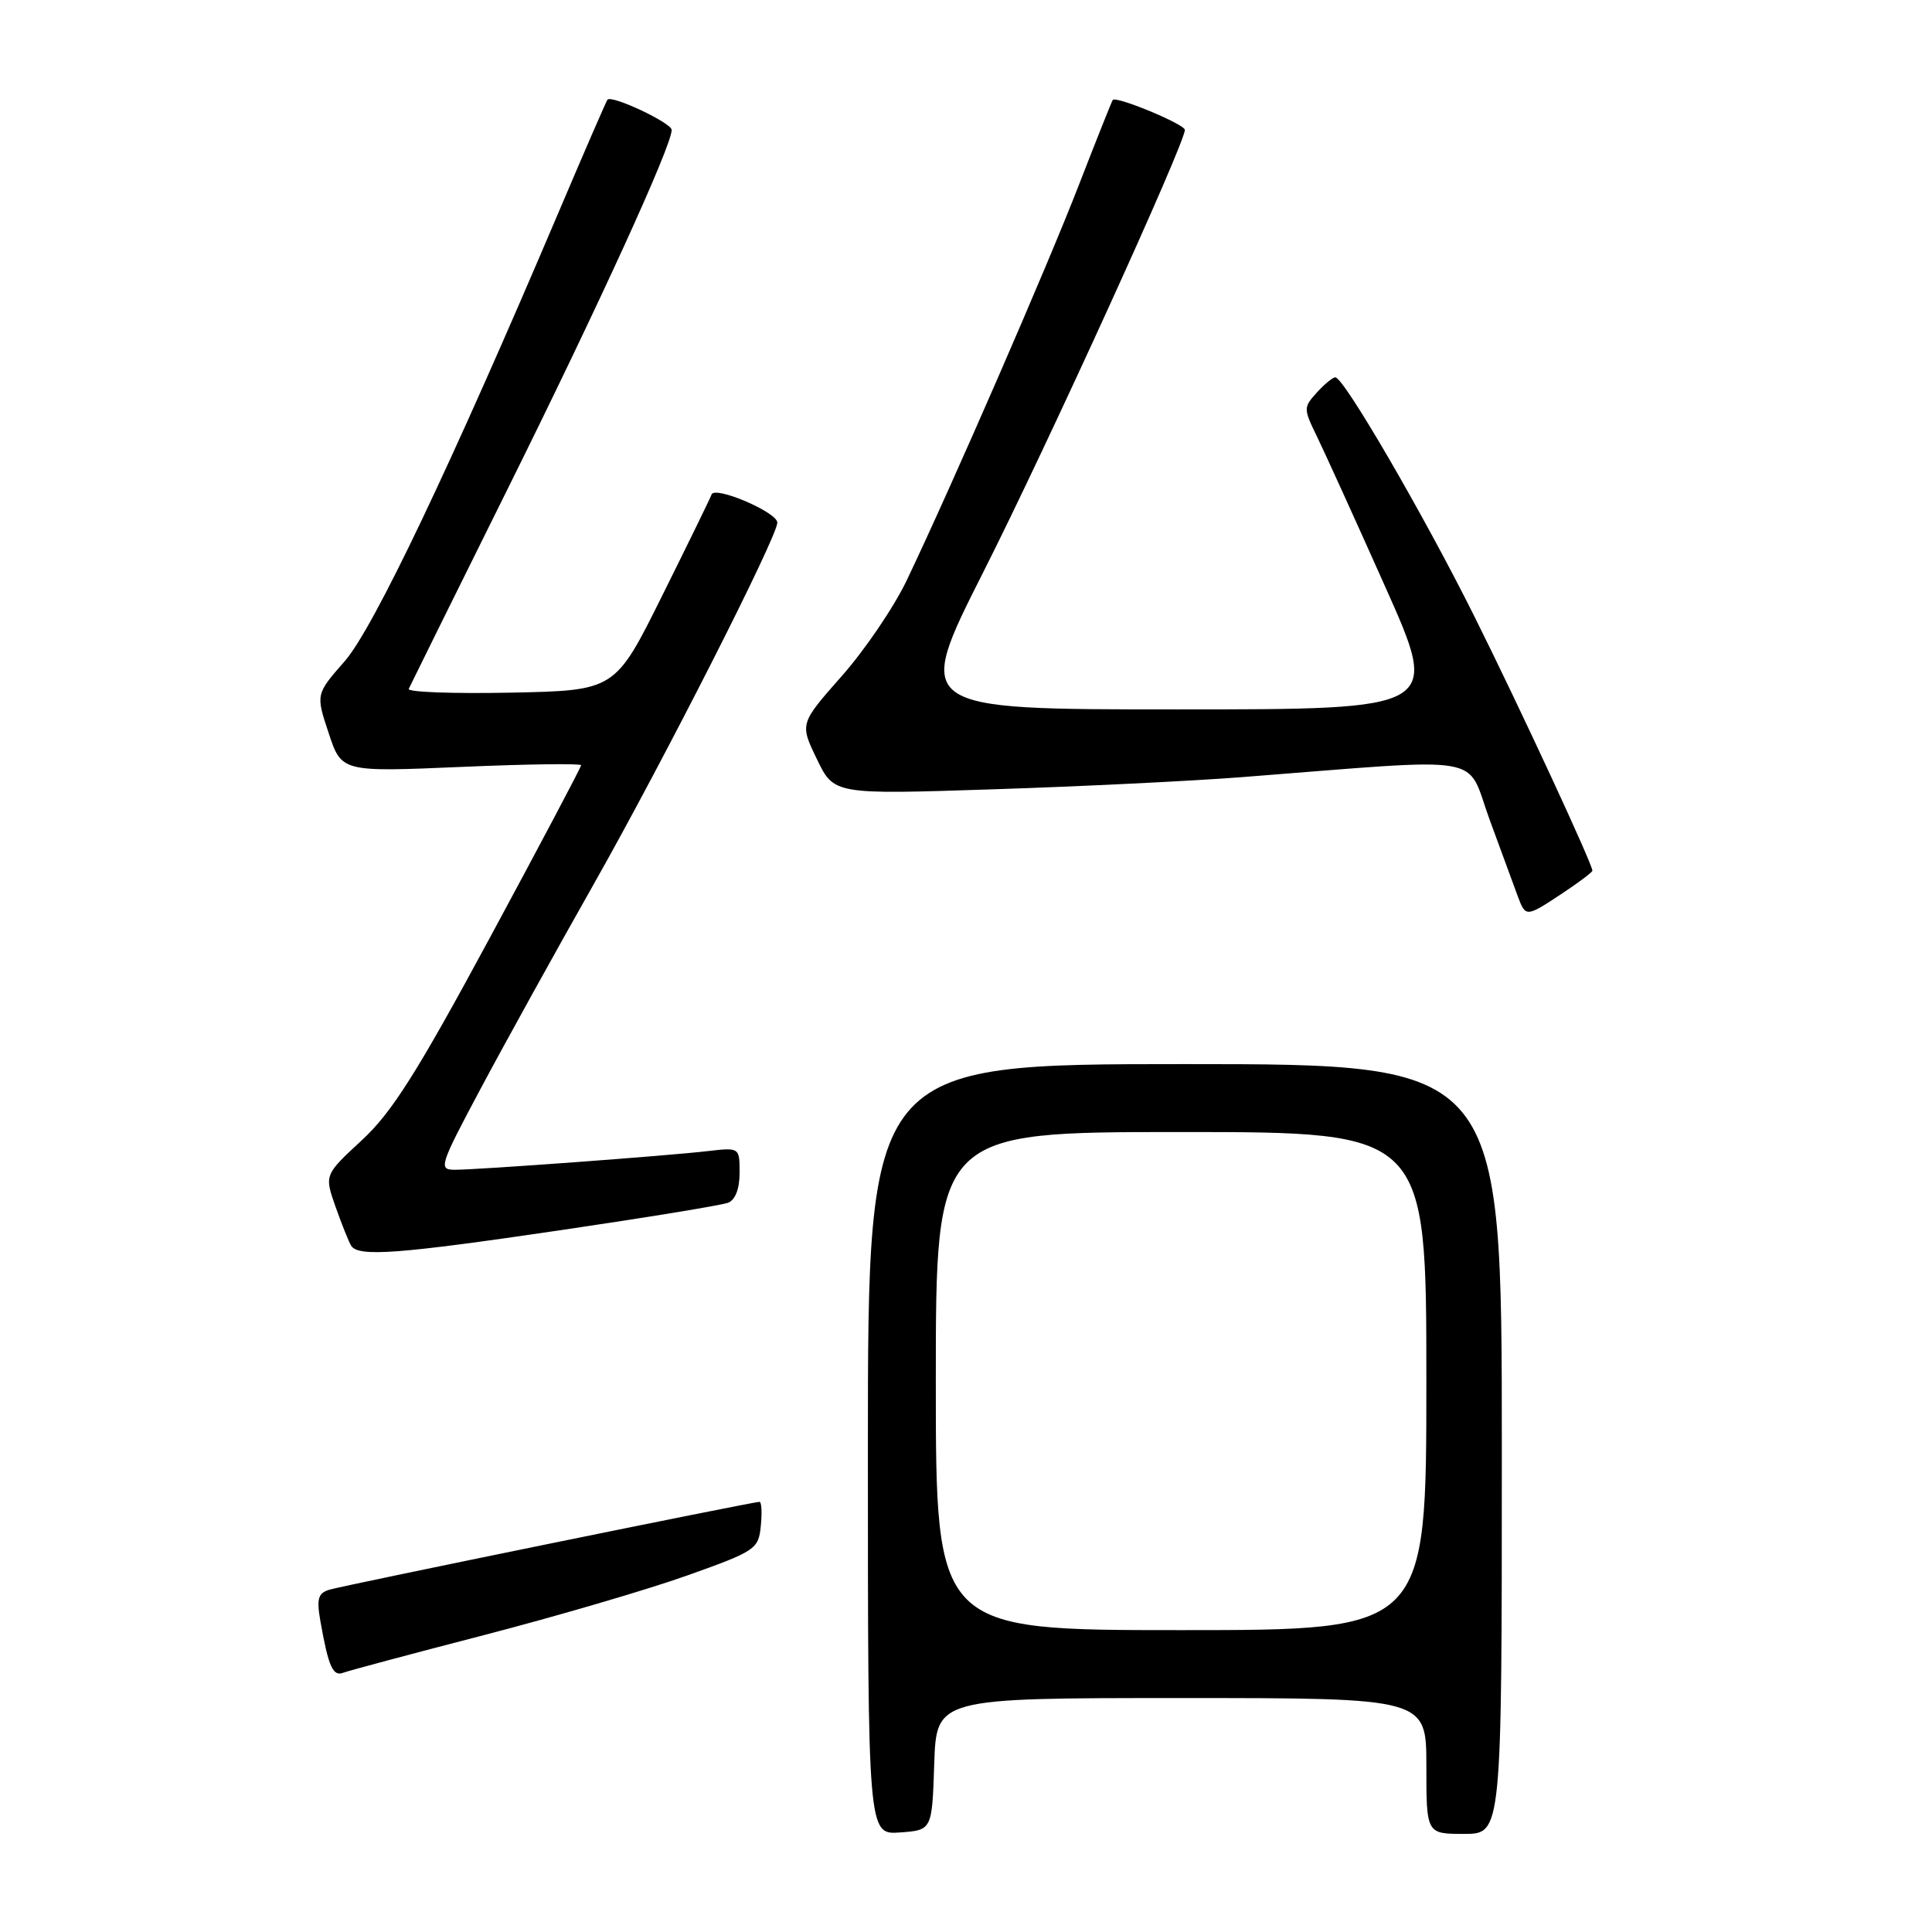 <?xml version="1.0" encoding="UTF-8" standalone="no"?>
<!DOCTYPE svg PUBLIC "-//W3C//DTD SVG 1.1//EN" "http://www.w3.org/Graphics/SVG/1.1/DTD/svg11.dtd" >
<svg xmlns="http://www.w3.org/2000/svg" xmlns:xlink="http://www.w3.org/1999/xlink" version="1.1" viewBox="0 0 256 256">
 <g >
 <path fill="currentColor"
d=" M 123.79 233.75 C 124.08 225.00 124.08 225.00 156.54 225.00 C 189.00 225.00 189.00 225.00 189.00 234.00 C 189.00 243.00 189.00 243.00 194.00 243.00 C 199.00 243.00 199.00 243.00 199.00 192.00 C 199.00 141.00 199.00 141.00 157.00 141.00 C 115.00 141.00 115.00 141.00 115.00 192.06 C 115.00 243.11 115.00 243.11 119.25 242.81 C 123.50 242.50 123.50 242.50 123.79 233.75 Z  M 64.13 216.66 C 73.68 214.18 85.78 210.64 91.00 208.78 C 100.13 205.53 100.51 205.27 100.81 202.20 C 100.99 200.44 100.91 199.00 100.64 199.00 C 99.75 199.00 45.54 210.07 43.66 210.64 C 42.14 211.10 41.93 211.83 42.46 214.85 C 43.52 220.83 44.11 222.17 45.47 221.65 C 46.18 221.38 54.58 219.13 64.13 216.66 Z  M 74.46 162.98 C 85.72 161.32 95.62 159.70 96.47 159.37 C 97.43 159.01 98.00 157.52 98.00 155.41 C 98.00 152.04 98.00 152.04 93.75 152.53 C 88.35 153.16 63.35 155.00 60.28 155.00 C 58.07 155.00 58.22 154.51 63.69 144.25 C 66.84 138.34 73.62 126.08 78.76 117.00 C 87.94 100.77 103.00 71.12 103.00 69.25 C 103.00 67.88 94.73 64.34 94.29 65.52 C 94.09 66.06 91.13 72.12 87.71 79.00 C 81.50 91.50 81.50 91.50 67.66 91.78 C 60.04 91.93 53.97 91.71 54.16 91.28 C 54.35 90.85 60.20 79.03 67.16 65.00 C 79.30 40.55 89.00 19.34 89.00 17.22 C 89.00 16.29 81.07 12.55 80.49 13.21 C 80.35 13.37 77.46 20.02 74.07 28.00 C 59.72 61.77 49.46 83.30 45.67 87.62 C 41.84 91.99 41.84 91.99 43.55 97.14 C 45.26 102.30 45.26 102.30 61.13 101.62 C 69.86 101.24 77.00 101.15 77.00 101.40 C 77.00 101.65 71.58 111.90 64.95 124.18 C 55.25 142.15 51.94 147.39 47.94 151.09 C 42.98 155.68 42.98 155.68 44.46 159.90 C 45.28 162.21 46.21 164.54 46.53 165.06 C 47.47 166.58 52.74 166.18 74.46 162.98 Z  M 207.02 118.37 C 209.21 116.92 211.00 115.57 211.00 115.37 C 211.00 114.48 201.31 93.59 195.36 81.67 C 188.61 68.14 178.06 50.00 176.94 50.00 C 176.59 50.00 175.49 50.91 174.48 52.02 C 172.71 53.98 172.71 54.16 174.47 57.77 C 175.47 59.82 179.56 68.81 183.55 77.75 C 190.81 94.00 190.81 94.00 155.96 94.00 C 121.10 94.00 121.10 94.00 130.32 75.75 C 138.81 58.94 157.00 19.02 157.00 17.21 C 157.00 16.47 147.94 12.70 147.45 13.24 C 147.33 13.38 145.31 18.45 142.96 24.50 C 138.79 35.28 126.18 64.25 120.15 76.89 C 118.48 80.40 114.60 86.12 111.54 89.58 C 105.97 95.89 105.97 95.89 108.24 100.58 C 110.50 105.28 110.50 105.28 131.50 104.59 C 143.05 104.22 157.90 103.49 164.50 102.98 C 197.74 100.40 194.14 99.79 197.39 108.63 C 198.98 112.96 200.65 117.51 201.11 118.75 C 202.16 121.56 202.20 121.56 207.02 118.37 Z  M 124.00 183.00 C 124.00 150.00 124.00 150.00 156.50 150.00 C 189.00 150.00 189.00 150.00 189.00 183.00 C 189.00 216.00 189.00 216.00 156.50 216.00 C 124.00 216.00 124.00 216.00 124.00 183.00 Z "/>
</g>
</svg>